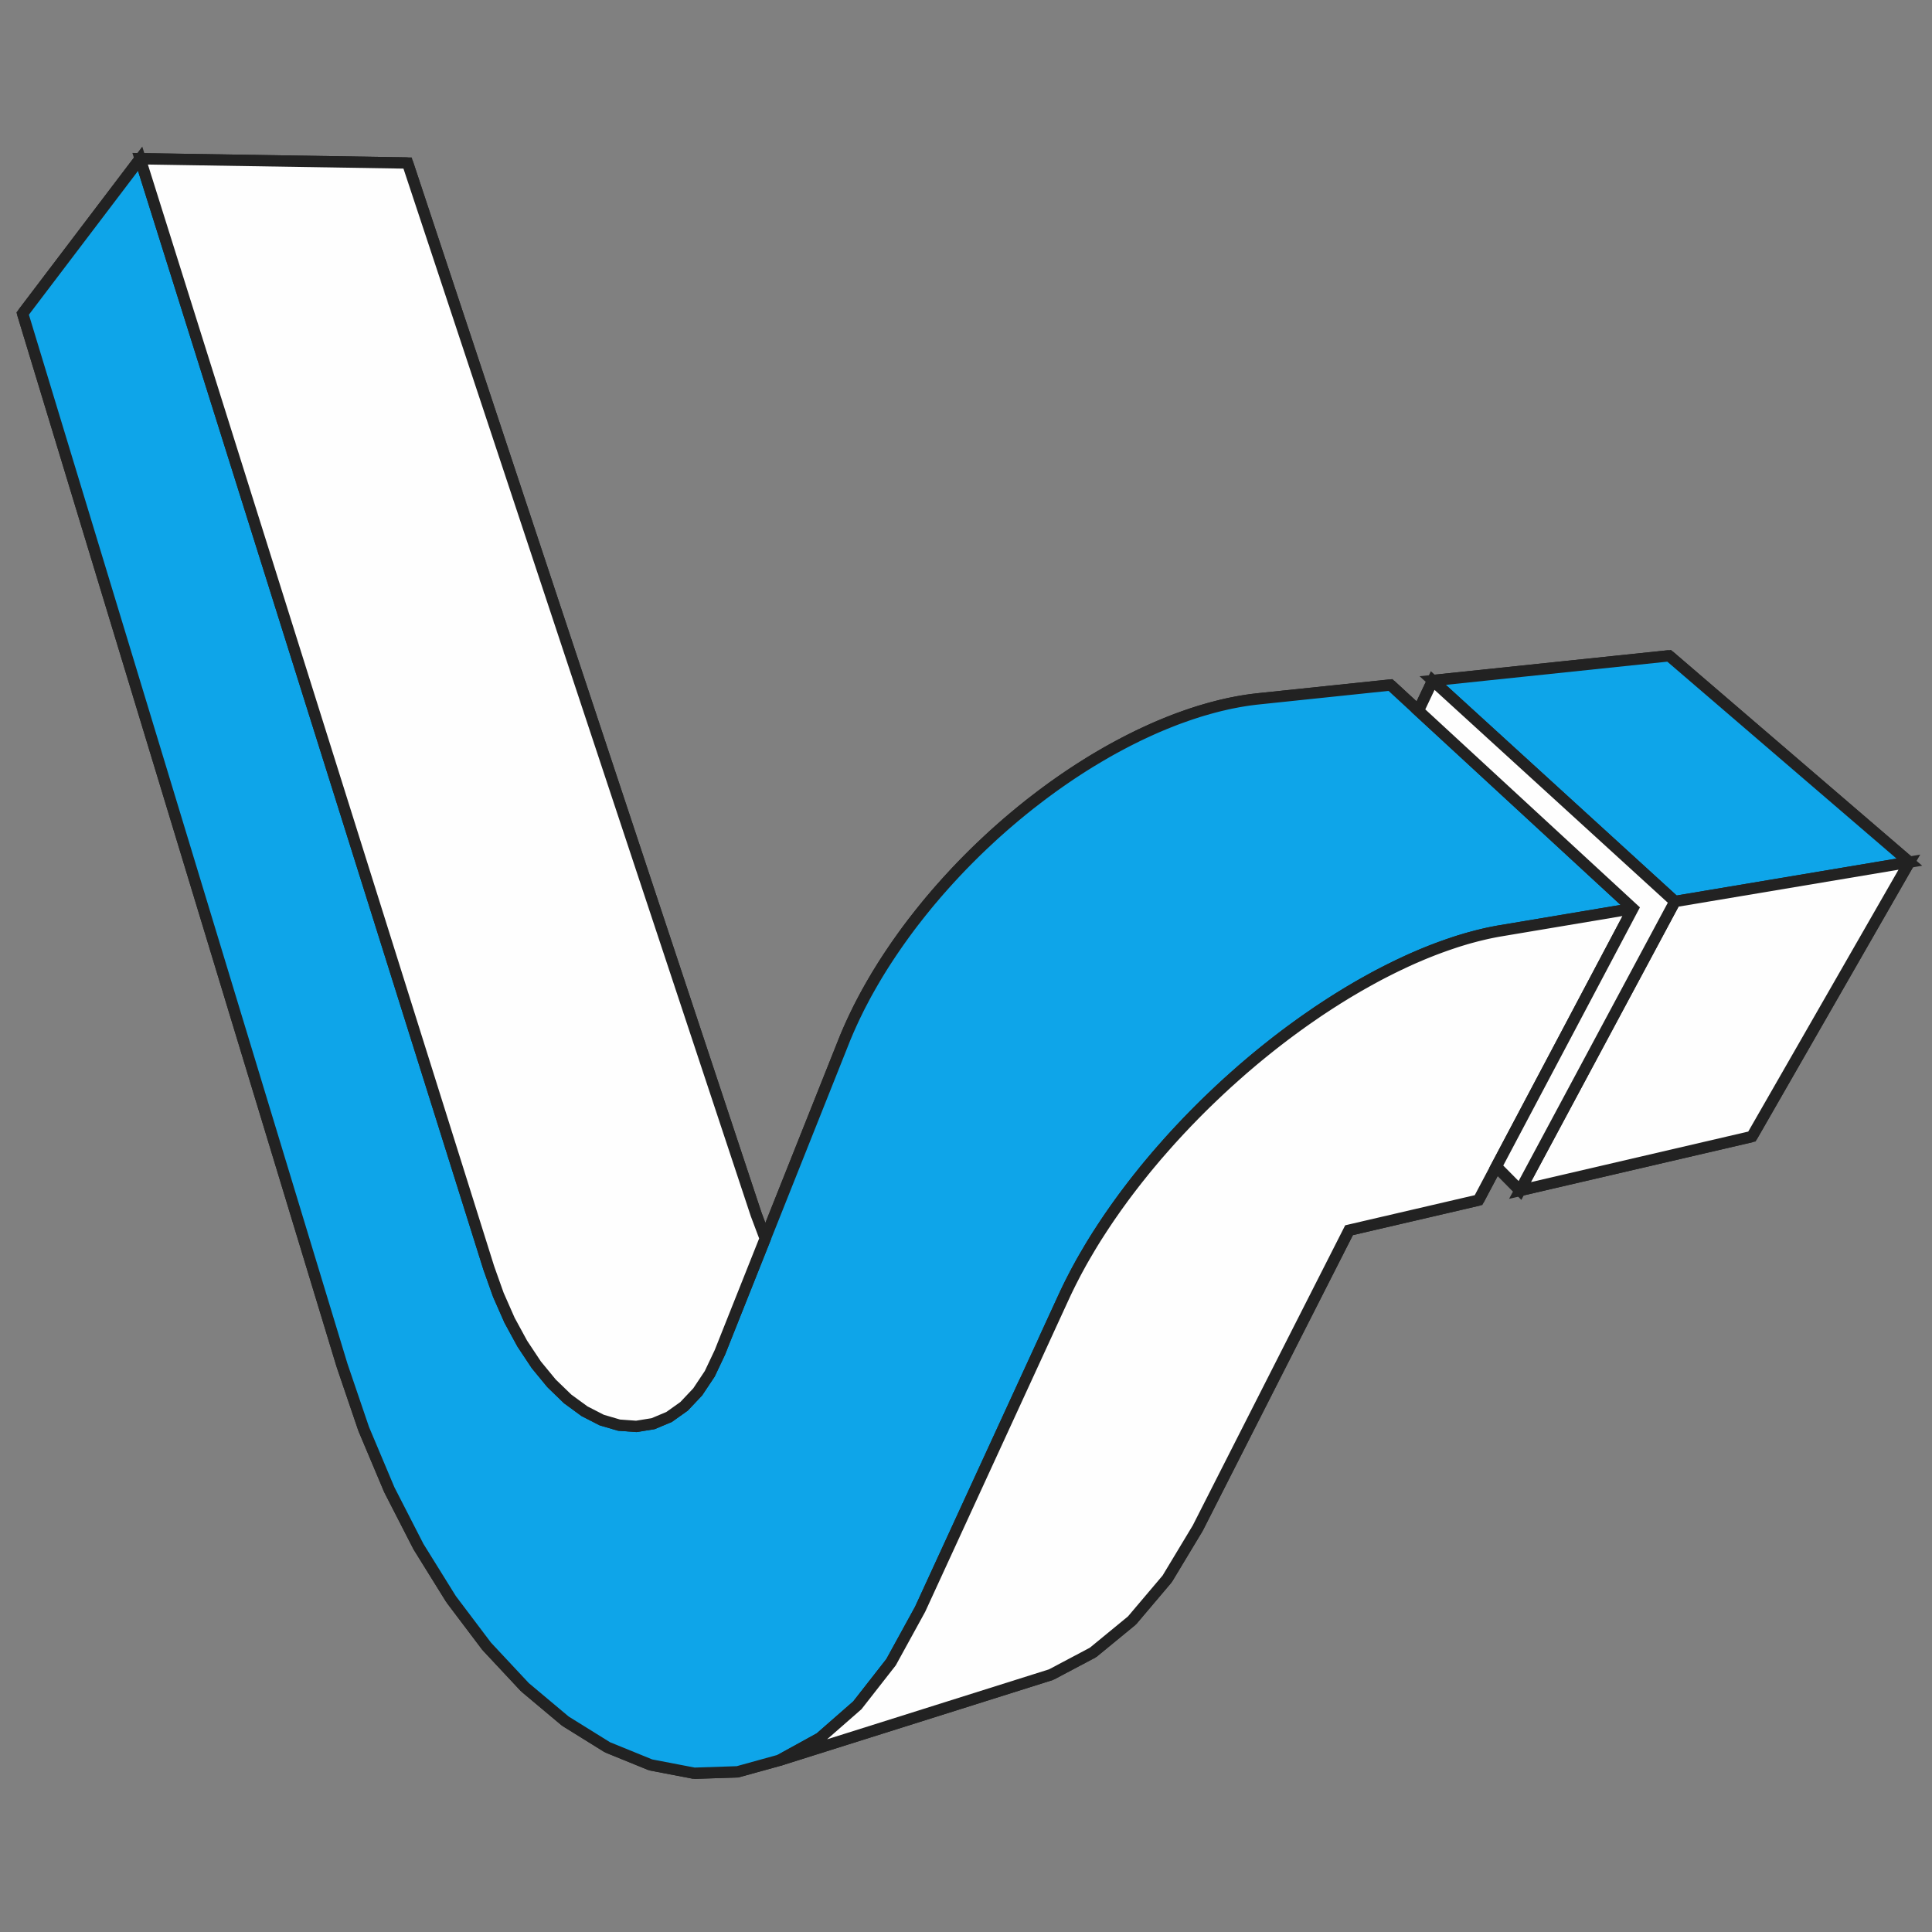 <?xml version="1.0" encoding="UTF-8"?>
<!DOCTYPE svg PUBLIC "-//W3C//DTD SVG 1.1//EN" "http://www.w3.org/Graphics/SVG/1.1/DTD/svg11.dtd">
<!-- Creator: CorelDRAW 2020 (64-Bit) -->
<svg xmlns="http://www.w3.org/2000/svg" xml:space="preserve" width="512px" height="512px" version="1.1" style="shape-rendering:geometricPrecision; text-rendering:geometricPrecision; image-rendering:optimizeQuality; fill-rule:evenodd; clip-rule:evenodd"
viewBox="0 0 512 512"
 xmlns:xlink="http://www.w3.org/1999/xlink"
 xmlns:xodm="http://www.corel.com/coreldraw/odm/2003">
 <rect x="0" y="0" width="512" height="512" fill="#808080" stroke="none"/>
 <defs>
  <style type="text/css">
   <![CDATA[
    .str1 {stroke:#222222;stroke-width:3;stroke-miterlimit:2.613}
    .str0 {stroke:#222222;stroke-width:3;stroke-linejoin:bevel;stroke-miterlimit:2.613}
    .fil0 {fill:none}
    .fil2 {fill:#FEFEFE}
    .fil1 {fill:#0EA5E9}
   ]]>
  </style>
 </defs>
 <g id="Layer_x0020_1">
  <g id="_1644947702992">
   <line class="fil0 str0" x1="96.39" y1="378.7" x2="103.17" y2= "394.79" />
   <line class="fil0 str0" x1="110.91" y1="409.89" x2="103.17" y2= "394.79" />
   <line class="fil0 str0" x1="110.91" y1="409.89" x2="119.55" y2= "423.8" />
   <line class="fil0 str0" x1="96.39" y1="378.7" x2="90.65" y2= "361.84" />
   <line class="fil0 str0" x1="119.55" y1="423.8" x2="128.98" y2= "436.29" />
   <line class="fil0 str0" x1="128.98" y1="436.29" x2="139.11" y2= "447.13" />
   <line class="fil0 str0" x1="149.83" y1="456.12" x2="139.11" y2= "447.13" />
   <line class="fil0 str0" x1="149.83" y1="456.12" x2="160.98" y2= "463.05" />
   <line class="fil0 str0" x1="160.98" y1="463.05" x2="172.42" y2= "467.71" />
   <line class="fil0 str0" x1="172.42" y1="467.71" x2="183.98" y2= "469.93" />
   <line class="fil0 str0" x1="183.98" y1="469.93" x2="195.46" y2= "469.55" />
   <line class="fil0 str0" x1="195.46" y1="469.55" x2="206.64" y2= "466.46" />
   <line class="fil0 str0" x1="206.64" y1="466.46" x2="217.3" y2= "460.59" />
   <line class="fil0 str0" x1="217.3" y1="460.59" x2="227.21" y2= "451.92" />
   <line class="fil0 str0" x1="227.21" y1="451.92" x2="236.14" y2= "440.5" />
   <line class="fil0 str0" x1="135.03" y1="349.87" x2="138.41" y2= "356.08" />
   <line class="fil0 str0" x1="138.41" y1="356.08" x2="142.13" y2= "361.69" />
   <line class="fil0 str0" x1="146.17" y1="366.6" x2="142.13" y2= "361.69" />
   <line class="fil0 str0" x1="154.9" y1="373.99" x2="150.44" y2= "370.73" />
   <line class="fil0 str0" x1="150.44" y1="370.73" x2="146.17" y2= "366.6" />
   <line class="fil0 str0" x1="159.46" y1="376.33" x2="154.9" y2= "373.99" />
   <line class="fil0 str0" x1="159.46" y1="376.33" x2="164.07" y2= "377.68" />
   <line class="fil0 str0" x1="164.07" y1="377.68" x2="168.63" y2= "378.01" />
   <line class="fil0 str0" x1="168.63" y1="378.01" x2="173.08" y2= "377.29" />
   <line class="fil0 str0" x1="173.08" y1="377.29" x2="177.32" y2= "375.51" />
   <line class="fil0 str0" x1="177.32" y1="375.51" x2="181.29" y2= "372.69" />
   <line class="fil0 str0" x1="90.65" y1="361.84" x2="6" y2= "83.1" />
   <line class="fil0 str0" x1="6" y1="83.1" x2="37.14" y2= "42.07" />
   <line class="fil0 str0" x1="129.54" y1="336.04" x2="37.14" y2= "42.07" />
   <line class="fil0 str0" x1="132.07" y1="343.15" x2="129.54" y2= "336.04" />
   <line class="fil0 str0" x1="132.07" y1="343.15" x2="135.03" y2= "349.87" />
   <line class="fil0 str0" x1="181.29" y1="372.69" x2="184.9" y2= "368.86" />
   <line class="fil0 str0" x1="184.9" y1="368.86" x2="188.09" y2= "364.07" />
   <line class="fil0 str0" x1="188.09" y1="364.07" x2="190.78" y2= "358.39" />
   <line class="fil0 str0" x1="223.56" y1="276.09" x2="190.78" y2= "358.39" />
   <line class="fil0 str0" x1="223.56" y1="276.09" x2="223.94" y2= "275.13" />
   <line class="fil0 str0" x1="223.94" y1="275.13" x2="224.35" y2= "274.16" />
   <line class="fil0 str0" x1="224.35" y1="274.16" x2="224.76" y2= "273.19" />
   <line class="fil0 str0" x1="224.76" y1="273.19" x2="225.19" y2= "272.22" />
   <line class="fil0 str0" x1="278.56" y1="443.79" x2="206.64" y2= "466.46" />
   <line class="fil0 str0" x1="108.01" y1="43.2" x2="37.14" y2= "42.07" />
   <line class="fil0 str0" x1="225.19" y1="272.22" x2="225.63" y2= "271.24" />
   <line class="fil0 str0" x1="225.63" y1="271.24" x2="226.08" y2= "270.27" />
   <line class="fil0 str0" x1="226.08" y1="270.27" x2="226.54" y2= "269.29" />
   <line class="fil0 str0" x1="226.54" y1="269.29" x2="227.02" y2= "268.31" />
   <line class="fil0 str0" x1="227.5" y1="267.32" x2="227.02" y2= "268.31" />
   <line class="fil0 str0" x1="278.56" y1="443.79" x2="289.65" y2= "437.92" />
   <line class="fil0 str0" x1="200.39" y1="321.83" x2="108.01" y2= "43.2" />
   <line class="fil0 str0" x1="202.79" y1="328.22" x2="200.39" y2= "321.83" />
   <line class="fil0 str0" x1="228" y1="266.34" x2="227.5" y2= "267.32" />
   <line class="fil0 str0" x1="228.51" y1="265.35" x2="228" y2= "266.34" />
   <line class="fil0 str0" x1="229.04" y1="264.36" x2="228.51" y2= "265.35" />
   <line class="fil0 str0" x1="229.57" y1="263.37" x2="229.04" y2= "264.36" />
   <line class="fil0 str0" x1="230.12" y1="262.38" x2="229.57" y2= "263.37" />
   <line class="fil0 str0" x1="230.68" y1="261.39" x2="230.12" y2= "262.38" />
   <line class="fil0 str0" x1="231.25" y1="260.4" x2="230.68" y2= "261.39" />
   <line class="fil0 str0" x1="231.83" y1="259.41" x2="231.25" y2= "260.4" />
   <line class="fil0 str0" x1="232.42" y1="258.41" x2="231.83" y2= "259.41" />
   <line class="fil0 str0" x1="233.03" y1="257.42" x2="232.42" y2= "258.41" />
   <line class="fil0 str0" x1="233.64" y1="256.43" x2="233.03" y2= "257.42" />
   <line class="fil0 str0" x1="234.27" y1="255.43" x2="233.64" y2= "256.43" />
   <line class="fil0 str0" x1="234.91" y1="254.44" x2="234.27" y2= "255.43" />
   <line class="fil0 str0" x1="235.56" y1="253.45" x2="234.91" y2= "254.44" />
   <line class="fil0 str0" x1="236.22" y1="252.46" x2="235.56" y2= "253.45" />
   <line class="fil0 str0" x1="236.89" y1="251.47" x2="236.22" y2= "252.46" />
   <line class="fil0 str0" x1="237.57" y1="250.48" x2="236.89" y2= "251.47" />
   <line class="fil0 str0" x1="238.26" y1="249.49" x2="237.57" y2= "250.48" />
   <line class="fil0 str0" x1="238.96" y1="248.51" x2="238.26" y2= "249.49" />
   <line class="fil0 str0" x1="239.67" y1="247.52" x2="238.96" y2= "248.51" />
   <line class="fil0 str0" x1="240.39" y1="246.54" x2="239.67" y2= "247.52" />
   <line class="fil0 str0" x1="241.12" y1="245.56" x2="240.39" y2= "246.54" />
   <line class="fil0 str0" x1="241.86" y1="244.58" x2="241.12" y2= "245.56" />
   <line class="fil0 str0" x1="242.62" y1="243.61" x2="241.86" y2= "244.58" />
   <line class="fil0 str0" x1="243.38" y1="242.63" x2="242.62" y2= "243.61" />
   <line class="fil0 str0" x1="244.15" y1="241.66" x2="243.38" y2= "242.63" />
   <line class="fil0 str0" x1="244.93" y1="240.7" x2="244.15" y2= "241.66" />
   <line class="fil0 str0" x1="245.71" y1="239.73" x2="244.93" y2= "240.7" />
   <line class="fil0 str0" x1="246.51" y1="238.77" x2="245.71" y2= "239.73" />
   <line class="fil0 str0" x1="247.32" y1="237.82" x2="246.51" y2= "238.77" />
   <line class="fil0 str0" x1="248.13" y1="236.86" x2="247.32" y2= "237.82" />
   <line class="fil0 str0" x1="248.96" y1="235.91" x2="248.13" y2= "236.86" />
   <line class="fil0 str0" x1="249.79" y1="234.97" x2="248.96" y2= "235.91" />
   <line class="fil0 str0" x1="250.63" y1="234.03" x2="249.79" y2= "234.97" />
   <line class="fil0 str0" x1="251.48" y1="233.09" x2="250.63" y2= "234.03" />
   <line class="fil0 str0" x1="252.34" y1="232.16" x2="251.48" y2= "233.09" />
   <line class="fil0 str0" x1="253.2" y1="231.23" x2="252.34" y2= "232.16" />
   <line class="fil0 str0" x1="254.07" y1="230.31" x2="253.2" y2= "231.23" />
   <line class="fil0 str0" x1="254.95" y1="229.39" x2="254.07" y2= "230.31" />
   <line class="fil0 str0" x1="255.84" y1="228.48" x2="254.95" y2= "229.39" />
   <line class="fil0 str0" x1="256.73" y1="227.58" x2="255.84" y2= "228.48" />
   <line class="fil0 str0" x1="257.63" y1="226.68" x2="256.73" y2= "227.58" />
   <line class="fil0 str0" x1="258.54" y1="225.78" x2="257.63" y2= "226.68" />
   <line class="fil0 str0" x1="289.65" y1="437.92" x2="299.98" y2= "429.44" />
   <line class="fil0 str0" x1="299.98" y1="429.44" x2="309.32" y2= "418.41" />
   <line class="fil0 str0" x1="236.14" y1="440.5" x2="243.84" y2= "426.47" />
   <line class="fil0 str0" x1="281.95" y1="343.59" x2="243.84" y2= "426.47" />
   <line class="fil0 str0" x1="309.32" y1="418.41" x2="317.42" y2= "404.96" />
   <line class="fil0 str0" x1="317.42" y1="404.96" x2="357.51" y2= "326.02" />
   <line class="fil0 str0" x1="259.46" y1="224.89" x2="258.54" y2= "225.78" />
   <line class="fil0 str0" x1="260.38" y1="224.01" x2="259.46" y2= "224.89" />
   <line class="fil0 str0" x1="261.31" y1="223.14" x2="260.38" y2= "224.01" />
   <line class="fil0 str0" x1="262.24" y1="222.27" x2="261.31" y2= "223.14" />
   <line class="fil0 str0" x1="263.18" y1="221.4" x2="262.24" y2= "222.27" />
   <line class="fil0 str0" x1="264.12" y1="220.55" x2="263.18" y2= "221.4" />
   <line class="fil0 str0" x1="265.08" y1="219.7" x2="264.12" y2= "220.55" />
   <line class="fil0 str0" x1="266.03" y1="218.86" x2="265.08" y2= "219.7" />
   <line class="fil0 str0" x1="266.99" y1="218.02" x2="266.03" y2= "218.86" />
   <line class="fil0 str0" x1="267.96" y1="217.2" x2="266.99" y2= "218.02" />
   <line class="fil0 str0" x1="268.93" y1="216.38" x2="267.96" y2= "217.2" />
   <line class="fil0 str0" x1="269.91" y1="215.57" x2="268.93" y2= "216.38" />
   <line class="fil0 str0" x1="270.89" y1="214.77" x2="269.91" y2= "215.57" />
   <line class="fil0 str0" x1="271.88" y1="213.97" x2="270.89" y2= "214.77" />
   <line class="fil0 str0" x1="272.86" y1="213.18" x2="271.88" y2= "213.97" />
   <line class="fil0 str0" x1="273.86" y1="212.4" x2="272.86" y2= "213.18" />
   <line class="fil0 str0" x1="281.95" y1="343.59" x2="282.4" y2= "342.62" />
   <line class="fil0 str0" x1="282.4" y1="342.62" x2="282.87" y2= "341.64" />
   <line class="fil0 str0" x1="282.87" y1="341.64" x2="283.35" y2= "340.66" />
   <line class="fil0 str0" x1="283.35" y1="340.66" x2="283.84" y2= "339.67" />
   <line class="fil0 str0" x1="283.84" y1="339.67" x2="284.35" y2= "338.68" />
   <line class="fil0 str0" x1="284.35" y1="338.68" x2="284.86" y2= "337.69" />
   <line class="fil0 str0" x1="284.86" y1="337.69" x2="285.39" y2= "336.69" />
   <line class="fil0 str0" x1="285.39" y1="336.69" x2="285.93" y2= "335.7" />
   <line class="fil0 str0" x1="285.93" y1="335.7" x2="286.48" y2= "334.69" />
   <line class="fil0 str0" x1="286.48" y1="334.69" x2="287.05" y2= "333.69" />
   <line class="fil0 str0" x1="287.05" y1="333.69" x2="287.63" y2= "332.68" />
   <line class="fil0 str0" x1="287.63" y1="332.68" x2="288.22" y2= "331.68" />
   <line class="fil0 str0" x1="288.22" y1="331.68" x2="288.82" y2= "330.67" />
   <line class="fil0 str0" x1="288.82" y1="330.67" x2="289.43" y2= "329.65" />
   <line class="fil0 str0" x1="289.43" y1="329.65" x2="290.05" y2= "328.64" />
   <line class="fil0 str0" x1="290.05" y1="328.64" x2="290.69" y2= "327.62" />
   <line class="fil0 str0" x1="290.69" y1="327.62" x2="291.34" y2= "326.61" />
   <line class="fil0 str0" x1="291.34" y1="326.61" x2="292" y2= "325.59" />
   <line class="fil0 str0" x1="292" y1="325.59" x2="292.67" y2= "324.57" />
   <line class="fil0 str0" x1="292.67" y1="324.57" x2="293.35" y2= "323.55" />
   <line class="fil0 str0" x1="293.35" y1="323.55" x2="294.04" y2= "322.53" />
   <line class="fil0 str0" x1="294.04" y1="322.53" x2="294.75" y2= "321.51" />
   <line class="fil0 str0" x1="294.75" y1="321.51" x2="295.46" y2= "320.49" />
   <line class="fil0 str0" x1="295.46" y1="320.49" x2="296.19" y2= "319.46" />
   <line class="fil0 str0" x1="296.19" y1="319.46" x2="296.93" y2= "318.44" />
   <line class="fil0 str0" x1="296.93" y1="318.44" x2="297.67" y2= "317.42" />
   <line class="fil0 str0" x1="297.67" y1="317.42" x2="298.43" y2= "316.4" />
   <line class="fil0 str0" x1="298.43" y1="316.4" x2="299.2" y2= "315.38" />
   <line class="fil0 str0" x1="299.2" y1="315.38" x2="299.97" y2= "314.37" />
   <line class="fil0 str0" x1="299.97" y1="314.37" x2="300.76" y2= "313.35" />
   <line class="fil0 str0" x1="300.76" y1="313.35" x2="301.56" y2= "312.33" />
   <line class="fil0 str0" x1="301.56" y1="312.33" x2="302.37" y2= "311.32" />
   <line class="fil0 str0" x1="302.37" y1="311.32" x2="303.18" y2= "310.3" />
   <line class="fil0 str0" x1="303.18" y1="310.3" x2="304.01" y2= "309.29" />
   <line class="fil0 str0" x1="304.01" y1="309.29" x2="304.85" y2= "308.29" />
   <line class="fil0 str0" x1="304.85" y1="308.29" x2="305.69" y2= "307.28" />
   <line class="fil0 str0" x1="305.69" y1="307.28" x2="306.54" y2= "306.27" />
   <line class="fil0 str0" x1="306.54" y1="306.27" x2="307.41" y2= "305.27" />
   <line class="fil0 str0" x1="307.41" y1="305.27" x2="308.28" y2= "304.28" />
   <line class="fil0 str0" x1="308.28" y1="304.28" x2="309.16" y2= "303.28" />
   <line class="fil0 str0" x1="309.16" y1="303.28" x2="310.04" y2= "302.29" />
   <line class="fil0 str0" x1="310.04" y1="302.29" x2="310.94" y2= "301.3" />
   <line class="fil0 str0" x1="310.94" y1="301.3" x2="311.84" y2= "300.32" />
   <line class="fil0 str0" x1="311.84" y1="300.32" x2="312.76" y2= "299.33" />
   <line class="fil0 str0" x1="312.76" y1="299.33" x2="313.67" y2= "298.36" />
   <line class="fil0 str0" x1="313.67" y1="298.36" x2="314.6" y2= "297.38" />
   <line class="fil0 str0" x1="314.6" y1="297.38" x2="315.54" y2= "296.42" />
   <line class="fil0 str0" x1="315.54" y1="296.42" x2="316.48" y2= "295.45" />
   <line class="fil0 str0" x1="316.48" y1="295.45" x2="317.43" y2= "294.49" />
   <line class="fil0 str0" x1="317.43" y1="294.49" x2="318.38" y2= "293.54" />
   <line class="fil0 str0" x1="318.38" y1="293.54" x2="319.34" y2= "292.59" />
   <line class="fil0 str0" x1="319.34" y1="292.59" x2="320.31" y2= "291.65" />
   <line class="fil0 str0" x1="320.31" y1="291.65" x2="321.29" y2= "290.71" />
   <line class="fil0 str0" x1="321.29" y1="290.71" x2="322.27" y2= "289.78" />
   <line class="fil0 str0" x1="322.27" y1="289.78" x2="323.25" y2= "288.85" />
   <line class="fil0 str0" x1="323.25" y1="288.85" x2="324.25" y2= "287.93" />
   <line class="fil0 str0" x1="324.25" y1="287.93" x2="325.24" y2= "287.01" />
   <line class="fil0 str0" x1="325.24" y1="287.01" x2="326.25" y2= "286.11" />
   <line class="fil0 str0" x1="274.86" y1="211.64" x2="273.86" y2= "212.4" />
   <line class="fil0 str0" x1="326.25" y1="286.11" x2="327.25" y2= "285.21" />
   <line class="fil0 str0" x1="327.25" y1="285.21" x2="328.27" y2= "284.31" />
   <line class="fil0 str0" x1="328.27" y1="284.31" x2="329.28" y2= "283.42" />
   <line class="fil0 str0" x1="329.28" y1="283.42" x2="330.31" y2= "282.54" />
   <line class="fil0 str0" x1="330.31" y1="282.54" x2="331.33" y2= "281.67" />
   <line class="fil0 str0" x1="331.33" y1="281.67" x2="332.36" y2= "280.8" />
   <line class="fil0 str0" x1="332.36" y1="280.8" x2="333.4" y2= "279.94" />
   <line class="fil0 str0" x1="333.4" y1="279.94" x2="334.44" y2= "279.09" />
   <line class="fil0 str0" x1="334.44" y1="279.09" x2="335.48" y2= "278.25" />
   <line class="fil0 str0" x1="335.48" y1="278.25" x2="336.52" y2= "277.42" />
   <line class="fil0 str0" x1="336.52" y1="277.42" x2="337.57" y2= "276.59" />
   <line class="fil0 str0" x1="275.86" y1="210.87" x2="274.86" y2= "211.64" />
   <line class="fil0 str0" x1="337.57" y1="276.59" x2="338.62" y2= "275.77" />
   <line class="fil0 str0" x1="338.62" y1="275.77" x2="339.68" y2= "274.96" />
   <line class="fil0 str0" x1="339.68" y1="274.96" x2="340.73" y2= "274.16" />
   <line class="fil0 str0" x1="340.73" y1="274.16" x2="341.79" y2= "273.37" />
   <line class="fil0 str0" x1="341.79" y1="273.37" x2="342.85" y2= "272.59" />
   <line class="fil0 str0" x1="342.85" y1="272.59" x2="343.92" y2= "271.81" />
   <line class="fil0 str0" x1="343.92" y1="271.81" x2="344.98" y2= "271.05" />
   <line class="fil0 str0" x1="344.98" y1="271.05" x2="346.05" y2= "270.29" />
   <line class="fil0 str0" x1="276.86" y1="210.12" x2="275.86" y2= "210.87" />
   <line class="fil0 str0" x1="277.87" y1="209.38" x2="276.86" y2= "210.12" />
   <line class="fil0 str0" x1="278.88" y1="208.64" x2="277.87" y2= "209.38" />
   <line class="fil0 str0" x1="279.89" y1="207.92" x2="278.88" y2= "208.64" />
   <line class="fil0 str0" x1="280.91" y1="207.2" x2="279.89" y2= "207.92" />
   <line class="fil0 str0" x1="281.92" y1="206.5" x2="280.91" y2= "207.2" />
   <line class="fil0 str0" x1="282.94" y1="205.8" x2="281.92" y2= "206.5" />
   <line class="fil0 str0" x1="283.97" y1="205.11" x2="282.94" y2= "205.8" />
   <line class="fil0 str0" x1="284.99" y1="204.44" x2="283.97" y2= "205.11" />
   <line class="fil0 str0" x1="286.02" y1="203.77" x2="284.99" y2= "204.44" />
   <line class="fil0 str0" x1="287.05" y1="203.11" x2="286.02" y2= "203.77" />
   <line class="fil0 str0" x1="288.07" y1="202.47" x2="287.05" y2= "203.11" />
   <line class="fil0 str0" x1="289.1" y1="201.83" x2="288.07" y2= "202.47" />
   <line class="fil0 str0" x1="290.13" y1="201.21" x2="289.1" y2= "201.83" />
   <line class="fil0 str0" x1="291.17" y1="200.59" x2="290.13" y2= "201.21" />
   <line class="fil0 str0" x1="292.2" y1="199.99" x2="291.17" y2= "200.59" />
   <line class="fil0 str0" x1="293.23" y1="199.39" x2="292.2" y2= "199.99" />
   <line class="fil0 str0" x1="294.26" y1="198.81" x2="293.23" y2= "199.39" />
   <line class="fil0 str0" x1="295.29" y1="198.24" x2="294.26" y2= "198.81" />
   <line class="fil0 str0" x1="296.33" y1="197.68" x2="295.29" y2= "198.24" />
   <line class="fil0 str0" x1="297.36" y1="197.13" x2="296.33" y2= "197.68" />
   <line class="fil0 str0" x1="298.39" y1="196.59" x2="297.36" y2= "197.13" />
   <line class="fil0 str0" x1="299.42" y1="196.06" x2="298.39" y2= "196.59" />
   <line class="fil0 str0" x1="300.45" y1="195.55" x2="299.42" y2= "196.06" />
   <line class="fil0 str0" x1="301.47" y1="195.04" x2="300.45" y2= "195.55" />
   <line class="fil0 str0" x1="302.5" y1="194.55" x2="301.47" y2= "195.04" />
   <line class="fil0 str0" x1="303.53" y1="194.07" x2="302.5" y2= "194.55" />
   <line class="fil0 str0" x1="304.55" y1="193.6" x2="303.53" y2= "194.07" />
   <line class="fil0 str0" x1="305.57" y1="193.14" x2="304.55" y2= "193.6" />
   <line class="fil0 str0" x1="391.83" y1="318.04" x2="357.51" y2= "326.02" />
   <line class="fil0 str0" x1="306.59" y1="192.69" x2="305.57" y2= "193.14" />
   <line class="fil0 str0" x1="307.6" y1="192.26" x2="306.59" y2= "192.69" />
   <line class="fil0 str0" x1="308.62" y1="191.84" x2="307.6" y2= "192.26" />
   <line class="fil0 str0" x1="309.63" y1="191.43" x2="308.62" y2= "191.84" />
   <line class="fil0 str0" x1="310.64" y1="191.03" x2="309.63" y2= "191.43" />
   <line class="fil0 str0" x1="311.64" y1="190.64" x2="310.64" y2= "191.03" />
   <line class="fil0 str0" x1="312.65" y1="190.27" x2="311.64" y2= "190.64" />
   <line class="fil0 str0" x1="313.65" y1="189.91" x2="312.65" y2= "190.27" />
   <line class="fil0 str0" x1="314.64" y1="189.56" x2="313.65" y2= "189.91" />
   <line class="fil0 str0" x1="315.63" y1="189.22" x2="314.64" y2= "189.56" />
   <line class="fil0 str0" x1="316.62" y1="188.9" x2="315.63" y2= "189.22" />
   <line class="fil0 str0" x1="317.6" y1="188.58" x2="316.62" y2= "188.9" />
   <line class="fil0 str0" x1="318.58" y1="188.28" x2="317.6" y2= "188.58" />
   <line class="fil0 str0" x1="319.56" y1="188" x2="318.58" y2= "188.28" />
   <line class="fil0 str0" x1="320.53" y1="187.72" x2="319.56" y2= "188" />
   <line class="fil0 str0" x1="321.49" y1="187.46" x2="320.53" y2= "187.72" />
   <line class="fil0 str0" x1="322.45" y1="187.21" x2="321.49" y2= "187.46" />
   <line class="fil0 str0" x1="323.4" y1="186.97" x2="322.45" y2= "187.21" />
   <line class="fil0 str0" x1="324.35" y1="186.75" x2="323.4" y2= "186.97" />
   <line class="fil0 str0" x1="325.3" y1="186.53" x2="324.35" y2= "186.75" />
   <line class="fil0 str0" x1="326.24" y1="186.33" x2="325.3" y2= "186.53" />
   <line class="fil0 str0" x1="327.17" y1="186.15" x2="326.24" y2= "186.33" />
   <line class="fil0 str0" x1="328.1" y1="185.97" x2="327.17" y2= "186.15" />
   <line class="fil0 str0" x1="329.02" y1="185.81" x2="328.1" y2= "185.97" />
   <line class="fil0 str0" x1="329.93" y1="185.66" x2="329.02" y2= "185.81" />
   <line class="fil0 str0" x1="330.84" y1="185.52" x2="329.93" y2= "185.66" />
   <line class="fil0 str0" x1="331.74" y1="185.4" x2="330.84" y2= "185.52" />
   <line class="fil0 str0" x1="332.64" y1="185.29" x2="331.74" y2= "185.4" />
   <line class="fil0 str0" x1="333.53" y1="185.19" x2="332.64" y2= "185.29" />
   <line class="fil0 str0" x1="333.53" y1="185.19" x2="368.5" y2= "181.53" />
   <line class="fil0 str0" x1="346.05" y1="270.29" x2="347.12" y2= "269.55" />
   <line class="fil0 str0" x1="347.12" y1="269.55" x2="348.19" y2= "268.81" />
   <line class="fil0 str0" x1="348.19" y1="268.81" x2="349.25" y2= "268.08" />
   <line class="fil0 str0" x1="349.25" y1="268.08" x2="350.32" y2= "267.37" />
   <line class="fil0 str0" x1="350.32" y1="267.37" x2="351.4" y2= "266.66" />
   <line class="fil0 str0" x1="351.4" y1="266.66" x2="352.47" y2= "265.96" />
   <line class="fil0 str0" x1="352.47" y1="265.96" x2="353.54" y2= "265.28" />
   <line class="fil0 str0" x1="353.54" y1="265.28" x2="354.61" y2= "264.6" />
   <line class="fil0 str0" x1="354.61" y1="264.6" x2="355.68" y2= "263.94" />
   <line class="fil0 str0" x1="355.68" y1="263.94" x2="356.75" y2= "263.28" />
   <line class="fil0 str0" x1="356.75" y1="263.28" x2="357.82" y2= "262.64" />
   <line class="fil0 str0" x1="357.82" y1="262.64" x2="358.89" y2= "262.01" />
   <line class="fil0 str0" x1="358.89" y1="262.01" x2="359.96" y2= "261.39" />
   <line class="fil0 str0" x1="359.96" y1="261.39" x2="361.02" y2= "260.77" />
   <line class="fil0 str0" x1="361.02" y1="260.77" x2="362.09" y2= "260.18" />
   <line class="fil0 str0" x1="362.09" y1="260.18" x2="363.15" y2= "259.59" />
   <line class="fil0 str0" x1="363.15" y1="259.59" x2="364.21" y2= "259.01" />
   <line class="fil0 str0" x1="364.21" y1="259.01" x2="365.27" y2= "258.44" />
   <line class="fil0 str0" x1="365.27" y1="258.44" x2="366.33" y2= "257.89" />
   <line class="fil0 str0" x1="366.33" y1="257.89" x2="367.38" y2= "257.35" />
   <line class="fil0 str0" x1="367.38" y1="257.35" x2="368.43" y2= "256.82" />
   <line class="fil0 str0" x1="368.43" y1="256.82" x2="369.48" y2= "256.3" />
   <line class="fil0 str0" x1="369.48" y1="256.3" x2="370.53" y2= "255.79" />
   <line class="fil0 str0" x1="370.53" y1="255.79" x2="371.57" y2= "255.3" />
   <line class="fil0 str0" x1="371.57" y1="255.3" x2="372.61" y2= "254.81" />
   <line class="fil0 str0" x1="372.61" y1="254.81" x2="373.64" y2= "254.34" />
   <line class="fil0 str0" x1="373.64" y1="254.34" x2="374.67" y2= "253.88" />
   <line class="fil0 str0" x1="374.67" y1="253.88" x2="375.7" y2= "253.44" />
   <line class="fil0 str0" x1="375.7" y1="253.44" x2="376.72" y2= "253" />
   <line class="fil0 str0" x1="376.72" y1="253" x2="377.74" y2= "252.58" />
   <line class="fil0 str0" x1="377.74" y1="252.58" x2="378.76" y2= "252.17" />
   <line class="fil0 str0" x1="378.76" y1="252.17" x2="379.77" y2= "251.77" />
   <line class="fil0 str0" x1="379.77" y1="251.77" x2="380.77" y2= "251.39" />
   <line class="fil0 str0" x1="380.77" y1="251.39" x2="381.77" y2= "251.02" />
   <line class="fil0 str0" x1="381.77" y1="251.02" x2="382.77" y2= "250.66" />
   <line class="fil0 str0" x1="382.77" y1="250.66" x2="383.76" y2= "250.31" />
   <line class="fil0 str0" x1="383.76" y1="250.31" x2="384.74" y2= "249.98" />
   <line class="fil0 str0" x1="384.74" y1="249.98" x2="385.72" y2= "249.65" />
   <line class="fil0 str0" x1="385.72" y1="249.65" x2="386.69" y2= "249.34" />
   <line class="fil0 str0" x1="386.69" y1="249.34" x2="387.65" y2= "249.05" />
   <line class="fil0 str0" x1="387.65" y1="249.05" x2="388.61" y2= "248.76" />
   <line class="fil0 str0" x1="391.83" y1="318.04" x2="432.73" y2= "240.78" />
   <line class="fil0 str0" x1="388.61" y1="248.76" x2="389.57" y2= "248.49" />
   <line class="fil0 str0" x1="389.57" y1="248.49" x2="390.51" y2= "248.24" />
   <line class="fil0 str0" x1="391.45" y1="247.99" x2="390.51" y2= "248.24" />
   <line class="fil0 str0" x1="392.39" y1="247.76" x2="391.45" y2= "247.99" />
   <line class="fil0 str0" x1="393.31" y1="247.54" x2="392.39" y2= "247.76" />
   <line class="fil0 str0" x1="394.23" y1="247.33" x2="393.31" y2= "247.54" />
   <line class="fil0 str0" x1="395.14" y1="247.14" x2="394.23" y2= "247.33" />
   <line class="fil0 str0" x1="396.05" y1="246.96" x2="395.14" y2= "247.14" />
   <line class="fil0 str0" x1="396.94" y1="246.79" x2="396.05" y2= "246.96" />
   <line class="fil0 str0" x1="397.83" y1="246.64" x2="396.94" y2= "246.79" />
   <line class="fil0 str0" x1="397.83" y1="246.64" x2="432.73" y2= "240.78" />
   <line class="fil0 str0" x1="432.73" y1="240.78" x2="368.5" y2= "181.53" />
   <g id="Section_x0020_Element_2">
    <line class="fil0 str0" x1="379.68" y1="180.35" x2="442.34" y2= "173.79" />
    <line class="fil0 str0" x1="375.89" y1="188.35" x2="379.68" y2= "180.35" />
    <line class="fil0 str0" x1="402.81" y1="315.49" x2="396.54" y2= "309.15" />
    <line class="fil0 str0" x1="464.28" y1="301.2" x2="402.81" y2= "315.49" />
    <line class="fil0 str0" x1="464.28" y1="301.2" x2="506" y2= "228.48" />
    <line class="fil0 str0" x1="443.86" y1="238.91" x2="506" y2= "228.48" />
    <line class="fil0 str0" x1="443.86" y1="238.91" x2="402.81" y2= "315.49" />
    <line class="fil0 str0" x1="379.68" y1="180.35" x2="443.86" y2= "238.91" />
    <line class="fil0 str0" x1="506" y1="228.48" x2="442.34" y2= "173.79" />
   </g>
   <polygon class="fil1 str1" points="327.25,285.21 328.27,284.31 329.28,283.42 330.31,282.54 331.33,281.67 332.36,280.8 333.4,279.94 334.44,279.09 335.48,278.25 336.52,277.42 337.57,276.59 338.62,275.77 339.68,274.96 340.73,274.16 341.79,273.37 342.85,272.59 343.92,271.81 344.98,271.05 346.05,270.29 347.12,269.55 348.19,268.81 349.25,268.08 350.32,267.37 351.4,266.66 352.47,265.96 353.54,265.28 354.61,264.6 355.68,263.94 356.75,263.28 357.82,262.64 358.89,262.01 359.96,261.38 361.02,260.78 362.09,260.18 363.15,259.59 364.21,259.01 365.27,258.44 366.33,257.89 367.38,257.35 368.43,256.82 369.48,256.3 370.53,255.79 371.57,255.3 372.61,254.81 373.64,254.34 374.67,253.88 375.7,253.44 376.72,253 377.74,252.58 378.76,252.17 379.77,251.77 380.77,251.39 381.77,251.02 382.77,250.66 383.76,250.31 384.74,249.98 385.72,249.65 386.69,249.34 387.65,249.05 388.61,248.76 389.57,248.49 390.51,248.24 391.45,247.99 392.39,247.76 393.31,247.54 394.23,247.33 395.14,247.14 396.05,246.96 396.94,246.79 397.83,246.64 432.73,240.78 375.89,188.35 368.5,181.53 333.53,185.19 332.64,185.29 331.74,185.4 330.84,185.52 329.93,185.66 329.02,185.81 328.1,185.97 327.17,186.15 326.24,186.33 325.3,186.53 324.36,186.75 323.4,186.97 322.45,187.21 321.49,187.46 320.53,187.72 319.56,188 318.58,188.28 317.6,188.58 316.62,188.9 315.63,189.22 314.64,189.56 313.65,189.91 312.65,190.27 311.64,190.64 310.64,191.03 309.63,191.43 308.62,191.84 307.61,192.26 306.59,192.69 305.57,193.14 304.55,193.6 303.53,194.07 302.5,194.55 301.47,195.04 300.45,195.55 299.42,196.06 298.39,196.59 297.36,197.13 296.33,197.68 295.29,198.24 294.26,198.81 293.23,199.39 292.2,199.99 291.17,200.59 290.13,201.21 289.1,201.83 288.07,202.47 287.05,203.11 286.02,203.77 284.99,204.44 283.97,205.11 282.95,205.8 281.92,206.5 280.91,207.2 279.89,207.92 278.88,208.64 277.87,209.38 276.86,210.12 275.86,210.87 274.86,211.64 273.86,212.41 272.86,213.18 271.88,213.97 270.89,214.76 269.91,215.57 268.93,216.38 267.96,217.2 266.99,218.03 266.03,218.86 265.08,219.7 264.12,220.55 263.18,221.4 262.24,222.27 261.31,223.14 260.38,224.01 259.46,224.89 258.54,225.78 257.63,226.68 256.73,227.58 255.84,228.48 254.95,229.39 254.07,230.31 253.2,231.23 252.34,232.16 251.48,233.09 250.63,234.03 249.79,234.97 248.96,235.91 248.13,236.86 247.32,237.82 246.51,238.77 245.71,239.73 244.93,240.7 244.15,241.66 243.38,242.63 242.62,243.61 241.86,244.58 241.12,245.56 240.39,246.54 239.67,247.52 238.96,248.51 238.26,249.49 237.57,250.48 236.89,251.47 236.22,252.46 235.56,253.45 234.91,254.44 234.27,255.43 233.64,256.43 233.03,257.42 232.42,258.41 231.83,259.41 231.25,260.4 230.68,261.39 230.12,262.38 229.57,263.37 229.04,264.36 228.52,265.35 228,266.34 227.5,267.32 227.02,268.31 226.54,269.29 226.08,270.27 225.63,271.24 225.19,272.22 224.76,273.19 224.35,274.16 223.94,275.13 223.56,276.09 202.79,328.22 190.78,358.39 188.09,364.07 184.9,368.86 181.29,372.69 177.32,375.51 173.08,377.29 168.63,378.01 164.07,377.68 159.46,376.33 154.9,373.99 150.44,370.73 146.17,366.6 142.13,361.69 138.41,356.08 135.03,349.87 132.07,343.15 129.54,336.04 37.14,42.07 6,83.1 90.65,361.84 96.39,378.7 103.17,394.79 110.91,409.89 119.55,423.8 128.98,436.29 139.11,447.13 149.83,456.12 160.98,463.05 172.42,467.71 183.98,469.93 195.46,469.55 206.64,466.46 217.3,460.59 227.21,451.92 236.14,440.5 243.84,426.47 281.95,343.59 282.4,342.62 282.87,341.64 283.35,340.66 283.84,339.67 284.35,338.68 284.86,337.69 285.39,336.69 285.93,335.7 286.48,334.69 287.05,333.69 287.63,332.68 288.22,331.68 288.82,330.66 289.43,329.65 290.05,328.64 290.69,327.62 291.34,326.61 292,325.59 292.67,324.57 293.35,323.55 294.04,322.53 294.75,321.51 295.46,320.49 296.19,319.46 296.93,318.44 297.67,317.42 298.43,316.4 299.2,315.38 299.97,314.37 300.76,313.35 301.56,312.33 302.37,311.32 303.18,310.3 304.01,309.29 304.84,308.29 305.69,307.28 306.54,306.27 307.41,305.27 308.28,304.28 309.16,303.28 310.04,302.29 310.94,301.3 311.84,300.32 312.76,299.33 313.68,298.36 314.6,297.38 315.54,296.42 316.48,295.45 317.43,294.49 318.38,293.54 319.34,292.59 320.31,291.65 321.29,290.71 322.27,289.78 323.25,288.85 324.25,287.93 325.24,287.01 326.25,286.11 "/>
   <polygon class="fil1 str1" points="379.68,180.35 443.86,238.91 506,228.48 442.34,173.79 "/>
   <polygon class="fil2 str1" points="364.21,259.01 363.15,259.59 362.09,260.18 361.02,260.78 359.96,261.38 358.89,262.01 357.82,262.64 356.75,263.28 355.68,263.94 354.61,264.6 353.54,265.28 352.47,265.96 351.4,266.66 350.32,267.37 349.25,268.08 348.19,268.81 347.12,269.55 346.05,270.29 344.98,271.05 343.92,271.81 342.85,272.59 341.79,273.37 340.73,274.16 339.68,274.96 338.62,275.77 337.57,276.59 336.52,277.42 335.48,278.25 334.44,279.09 333.4,279.94 332.36,280.8 331.33,281.67 330.31,282.54 329.28,283.42 328.27,284.31 327.25,285.21 326.25,286.11 325.24,287.01 324.25,287.93 323.25,288.85 322.27,289.78 321.29,290.71 320.31,291.65 319.34,292.59 318.38,293.54 317.43,294.49 316.48,295.45 315.54,296.42 314.6,297.38 313.68,298.36 312.76,299.33 311.84,300.32 310.94,301.3 310.04,302.29 309.16,303.28 308.28,304.28 307.41,305.27 306.54,306.27 305.69,307.28 304.84,308.29 304.01,309.29 303.18,310.3 302.37,311.32 301.56,312.33 300.76,313.35 299.97,314.37 299.2,315.38 298.43,316.4 297.67,317.42 296.93,318.44 296.19,319.46 295.46,320.49 294.75,321.51 294.04,322.53 293.35,323.55 292.67,324.57 292,325.59 291.34,326.61 290.69,327.62 290.05,328.64 289.43,329.65 288.82,330.66 288.22,331.68 287.63,332.68 287.05,333.69 286.48,334.69 285.93,335.7 285.39,336.69 284.86,337.69 284.35,338.68 283.84,339.67 283.35,340.66 282.87,341.64 282.4,342.62 281.95,343.59 243.84,426.47 236.14,440.5 227.21,451.92 217.3,460.59 206.64,466.46 278.56,443.79 289.65,437.92 299.98,429.44 309.32,418.41 317.42,404.96 357.51,326.02 391.83,318.04 396.54,309.15 432.73,240.78 397.83,246.64 396.94,246.79 396.05,246.96 395.14,247.14 394.23,247.33 393.31,247.54 392.39,247.76 391.45,247.99 390.51,248.24 389.57,248.49 388.61,248.76 387.65,249.05 386.69,249.34 385.72,249.65 384.74,249.98 383.76,250.31 382.77,250.66 381.77,251.02 380.77,251.39 379.77,251.77 378.76,252.17 377.74,252.58 376.72,253 375.7,253.44 374.67,253.88 373.64,254.34 372.61,254.81 371.57,255.3 370.53,255.79 369.48,256.3 368.43,256.82 367.38,257.35 366.33,257.89 365.27,258.44 "/>
   <polygon class="fil2 str1" points="443.86,238.91 402.81,315.49 464.28,301.19 506,228.48 "/>
   <polygon class="fil2 str1" points="402.81,315.49 443.86,238.91 379.68,180.35 375.89,188.35 432.73,240.78 396.54,309.15 "/>
   <polygon class="fil2 str1" points="200.39,321.83 108.01,43.2 37.14,42.07 129.54,336.04 132.07,343.15 135.03,349.87 138.41,356.08 142.13,361.69 146.17,366.6 150.44,370.73 154.9,373.99 159.46,376.33 164.07,377.68 168.63,378.01 173.08,377.29 177.32,375.51 181.29,372.69 184.9,368.86 188.09,364.07 190.78,358.39 202.79,328.22 "/>
  </g>
 </g>
</svg>
